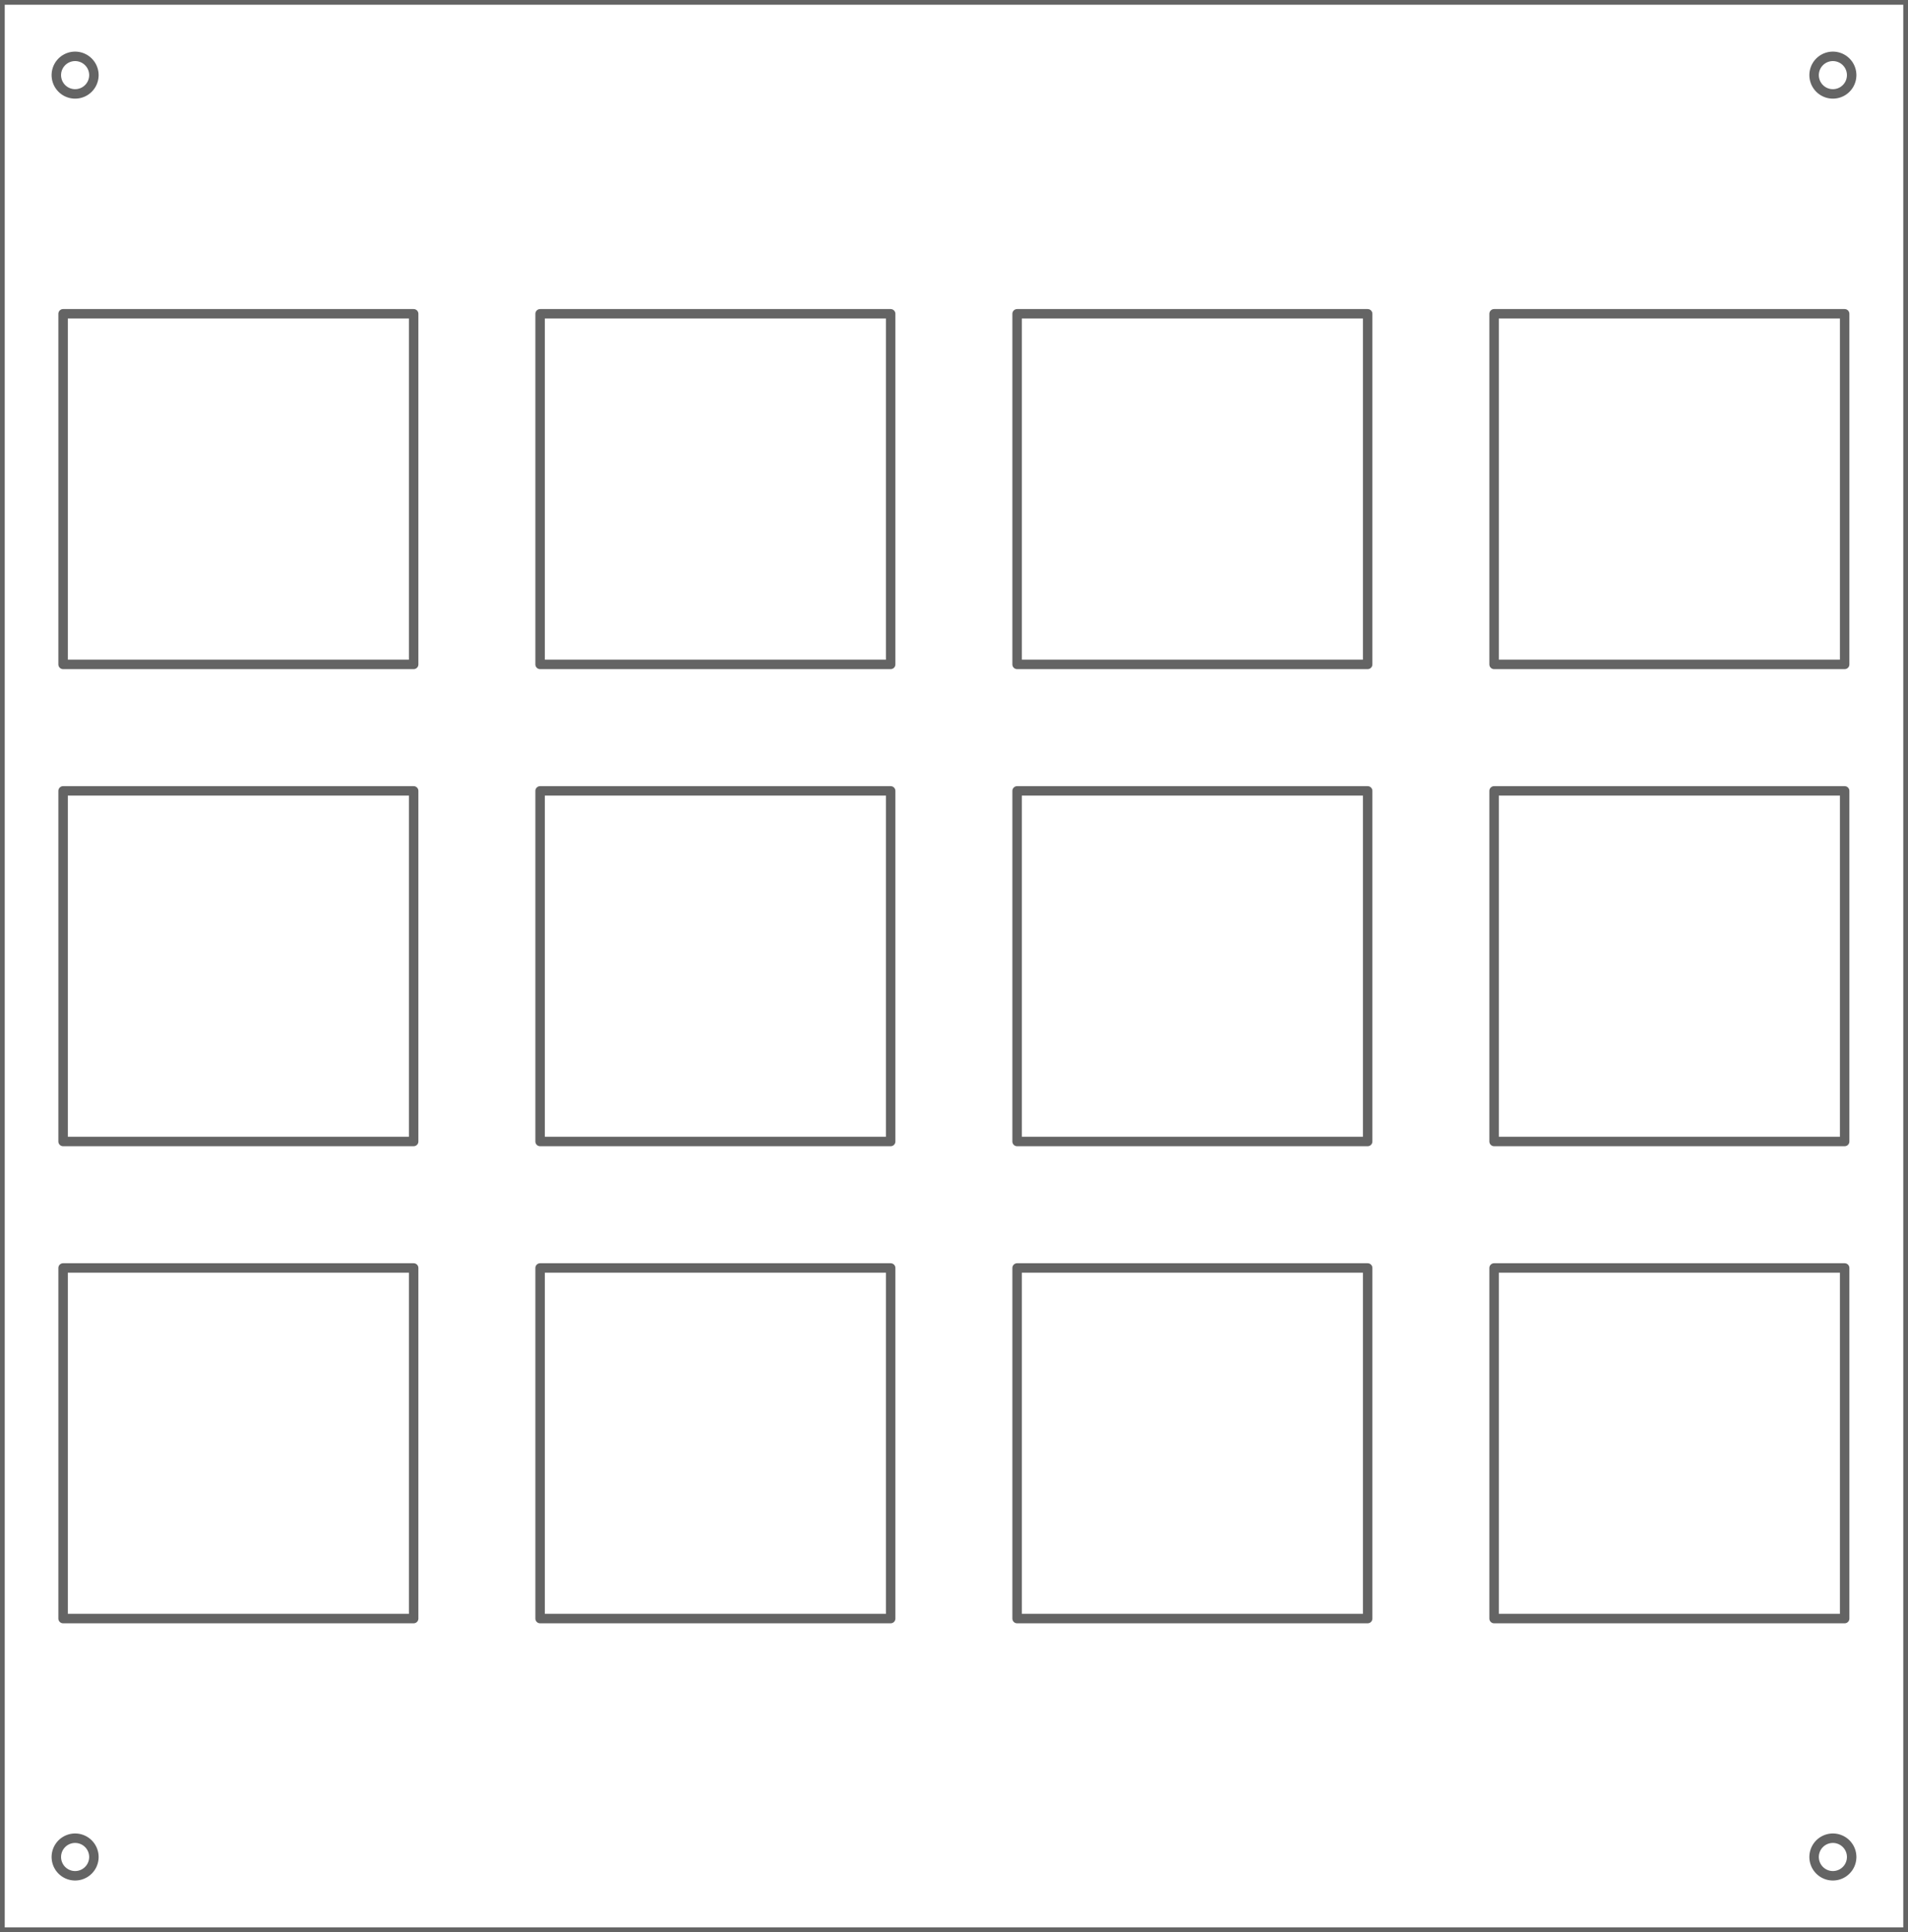 <?xml version="1.0" encoding="utf-8"?>
<!-- Generator: Fusion 360, Shaper Origin Export Add-In, Version 1.7.0  -->
<svg xmlns="http://www.w3.org/2000/svg" xmlns:xlink="http://www.w3.org/1999/xlink" xmlns:shaper="http://www.shapertools.com/namespaces/shaper" shaper:fusionaddin="version:1.7.0" width="7.62cm" height="7.715cm" version="1.1" x="0cm" y="0cm" viewBox="0 0 7.62 7.715" enable-background="new 0 0 7.62 7.715" xml:space="preserve"><path d="M0.01,7.752 L7.63,7.752 7.63,0.037 0.01,0.037 0.01,7.752z" transform="matrix(1,0,0,-1,-0.01,7.752)" stroke="rgb(100,100,100)" stroke-width="0.001cm" stroke-linecap="round" stroke-linejoin="round" fill="none" /><path d="M0.262,2.689 L1.662,2.689 1.662,1.289 0.262,1.289 0.262,2.689z" transform="matrix(1,0,0,-1,-0.01,7.752)" stroke="rgb(100,100,100)" stroke-width="0.001cm" stroke-linecap="round" stroke-linejoin="round" fill="none" /><path d="M2.167,2.689 L3.567,2.689 3.567,1.289 2.167,1.289 2.167,2.689z" transform="matrix(1,0,0,-1,-0.01,7.752)" stroke="rgb(100,100,100)" stroke-width="0.001cm" stroke-linecap="round" stroke-linejoin="round" fill="none" /><path d="M4.072,2.689 L5.472,2.689 5.472,1.289 4.072,1.289 4.072,2.689z" transform="matrix(1,0,0,-1,-0.01,7.752)" stroke="rgb(100,100,100)" stroke-width="0.001cm" stroke-linecap="round" stroke-linejoin="round" fill="none" /><path d="M5.977,2.689 L7.377,2.689 7.377,1.289 5.977,1.289 5.977,2.689z" transform="matrix(1,0,0,-1,-0.01,7.752)" stroke="rgb(100,100,100)" stroke-width="0.001cm" stroke-linecap="round" stroke-linejoin="round" fill="none" /><path d="M0.262,4.594 L1.662,4.594 1.662,3.194 0.262,3.194 0.262,4.594z" transform="matrix(1,0,0,-1,-0.01,7.752)" stroke="rgb(100,100,100)" stroke-width="0.001cm" stroke-linecap="round" stroke-linejoin="round" fill="none" /><path d="M2.167,4.594 L3.567,4.594 3.567,3.194 2.167,3.194 2.167,4.594z" transform="matrix(1,0,0,-1,-0.01,7.752)" stroke="rgb(100,100,100)" stroke-width="0.001cm" stroke-linecap="round" stroke-linejoin="round" fill="none" /><path d="M4.072,4.594 L5.472,4.594 5.472,3.194 4.072,3.194 4.072,4.594z" transform="matrix(1,0,0,-1,-0.01,7.752)" stroke="rgb(100,100,100)" stroke-width="0.001cm" stroke-linecap="round" stroke-linejoin="round" fill="none" /><path d="M5.977,4.594 L7.377,4.594 7.377,3.194 5.977,3.194 5.977,4.594z" transform="matrix(1,0,0,-1,-0.01,7.752)" stroke="rgb(100,100,100)" stroke-width="0.001cm" stroke-linecap="round" stroke-linejoin="round" fill="none" /><path d="M0.262,6.499 L1.662,6.499 1.662,5.099 0.262,5.099 0.262,6.499z" transform="matrix(1,0,0,-1,-0.01,7.752)" stroke="rgb(100,100,100)" stroke-width="0.001cm" stroke-linecap="round" stroke-linejoin="round" fill="none" /><path d="M2.167,6.499 L3.567,6.499 3.567,5.099 2.167,5.099 2.167,6.499z" transform="matrix(1,0,0,-1,-0.01,7.752)" stroke="rgb(100,100,100)" stroke-width="0.001cm" stroke-linecap="round" stroke-linejoin="round" fill="none" /><path d="M4.072,6.499 L5.472,6.499 5.472,5.099 4.072,5.099 4.072,6.499z" transform="matrix(1,0,0,-1,-0.01,7.752)" stroke="rgb(100,100,100)" stroke-width="0.001cm" stroke-linecap="round" stroke-linejoin="round" fill="none" /><path d="M5.977,6.499 L7.377,6.499 7.377,5.099 5.977,5.099 5.977,6.499z" transform="matrix(1,0,0,-1,-0.01,7.752)" stroke="rgb(100,100,100)" stroke-width="0.001cm" stroke-linecap="round" stroke-linejoin="round" fill="none" /><path d="M0.235,0.337 a0.075,0.075 0 1,1 0.15,0 a0.075,0.075 0 1,1 -0.15,0z" transform="matrix(1,0,0,-1,-0.01,7.752)" stroke="rgb(100,100,100)" stroke-width="0.001cm" stroke-linecap="round" stroke-linejoin="round" fill="none" /><path d="M7.255,0.337 a0.075,0.075 0 1,1 0.15,0 a0.075,0.075 0 1,1 -0.15,0z" transform="matrix(1,0,0,-1,-0.01,7.752)" stroke="rgb(100,100,100)" stroke-width="0.001cm" stroke-linecap="round" stroke-linejoin="round" fill="none" /><path d="M0.235,7.452 a0.075,0.075 0 1,1 0.15,0 a0.075,0.075 0 1,1 -0.15,0z" transform="matrix(1,0,0,-1,-0.01,7.752)" stroke="rgb(100,100,100)" stroke-width="0.001cm" stroke-linecap="round" stroke-linejoin="round" fill="none" /><path d="M7.255,7.452 a0.075,0.075 0 1,1 0.15,0 a0.075,0.075 0 1,1 -0.15,0z" transform="matrix(1,0,0,-1,-0.01,7.752)" stroke="rgb(100,100,100)" stroke-width="0.001cm" stroke-linecap="round" stroke-linejoin="round" fill="none" /></svg>